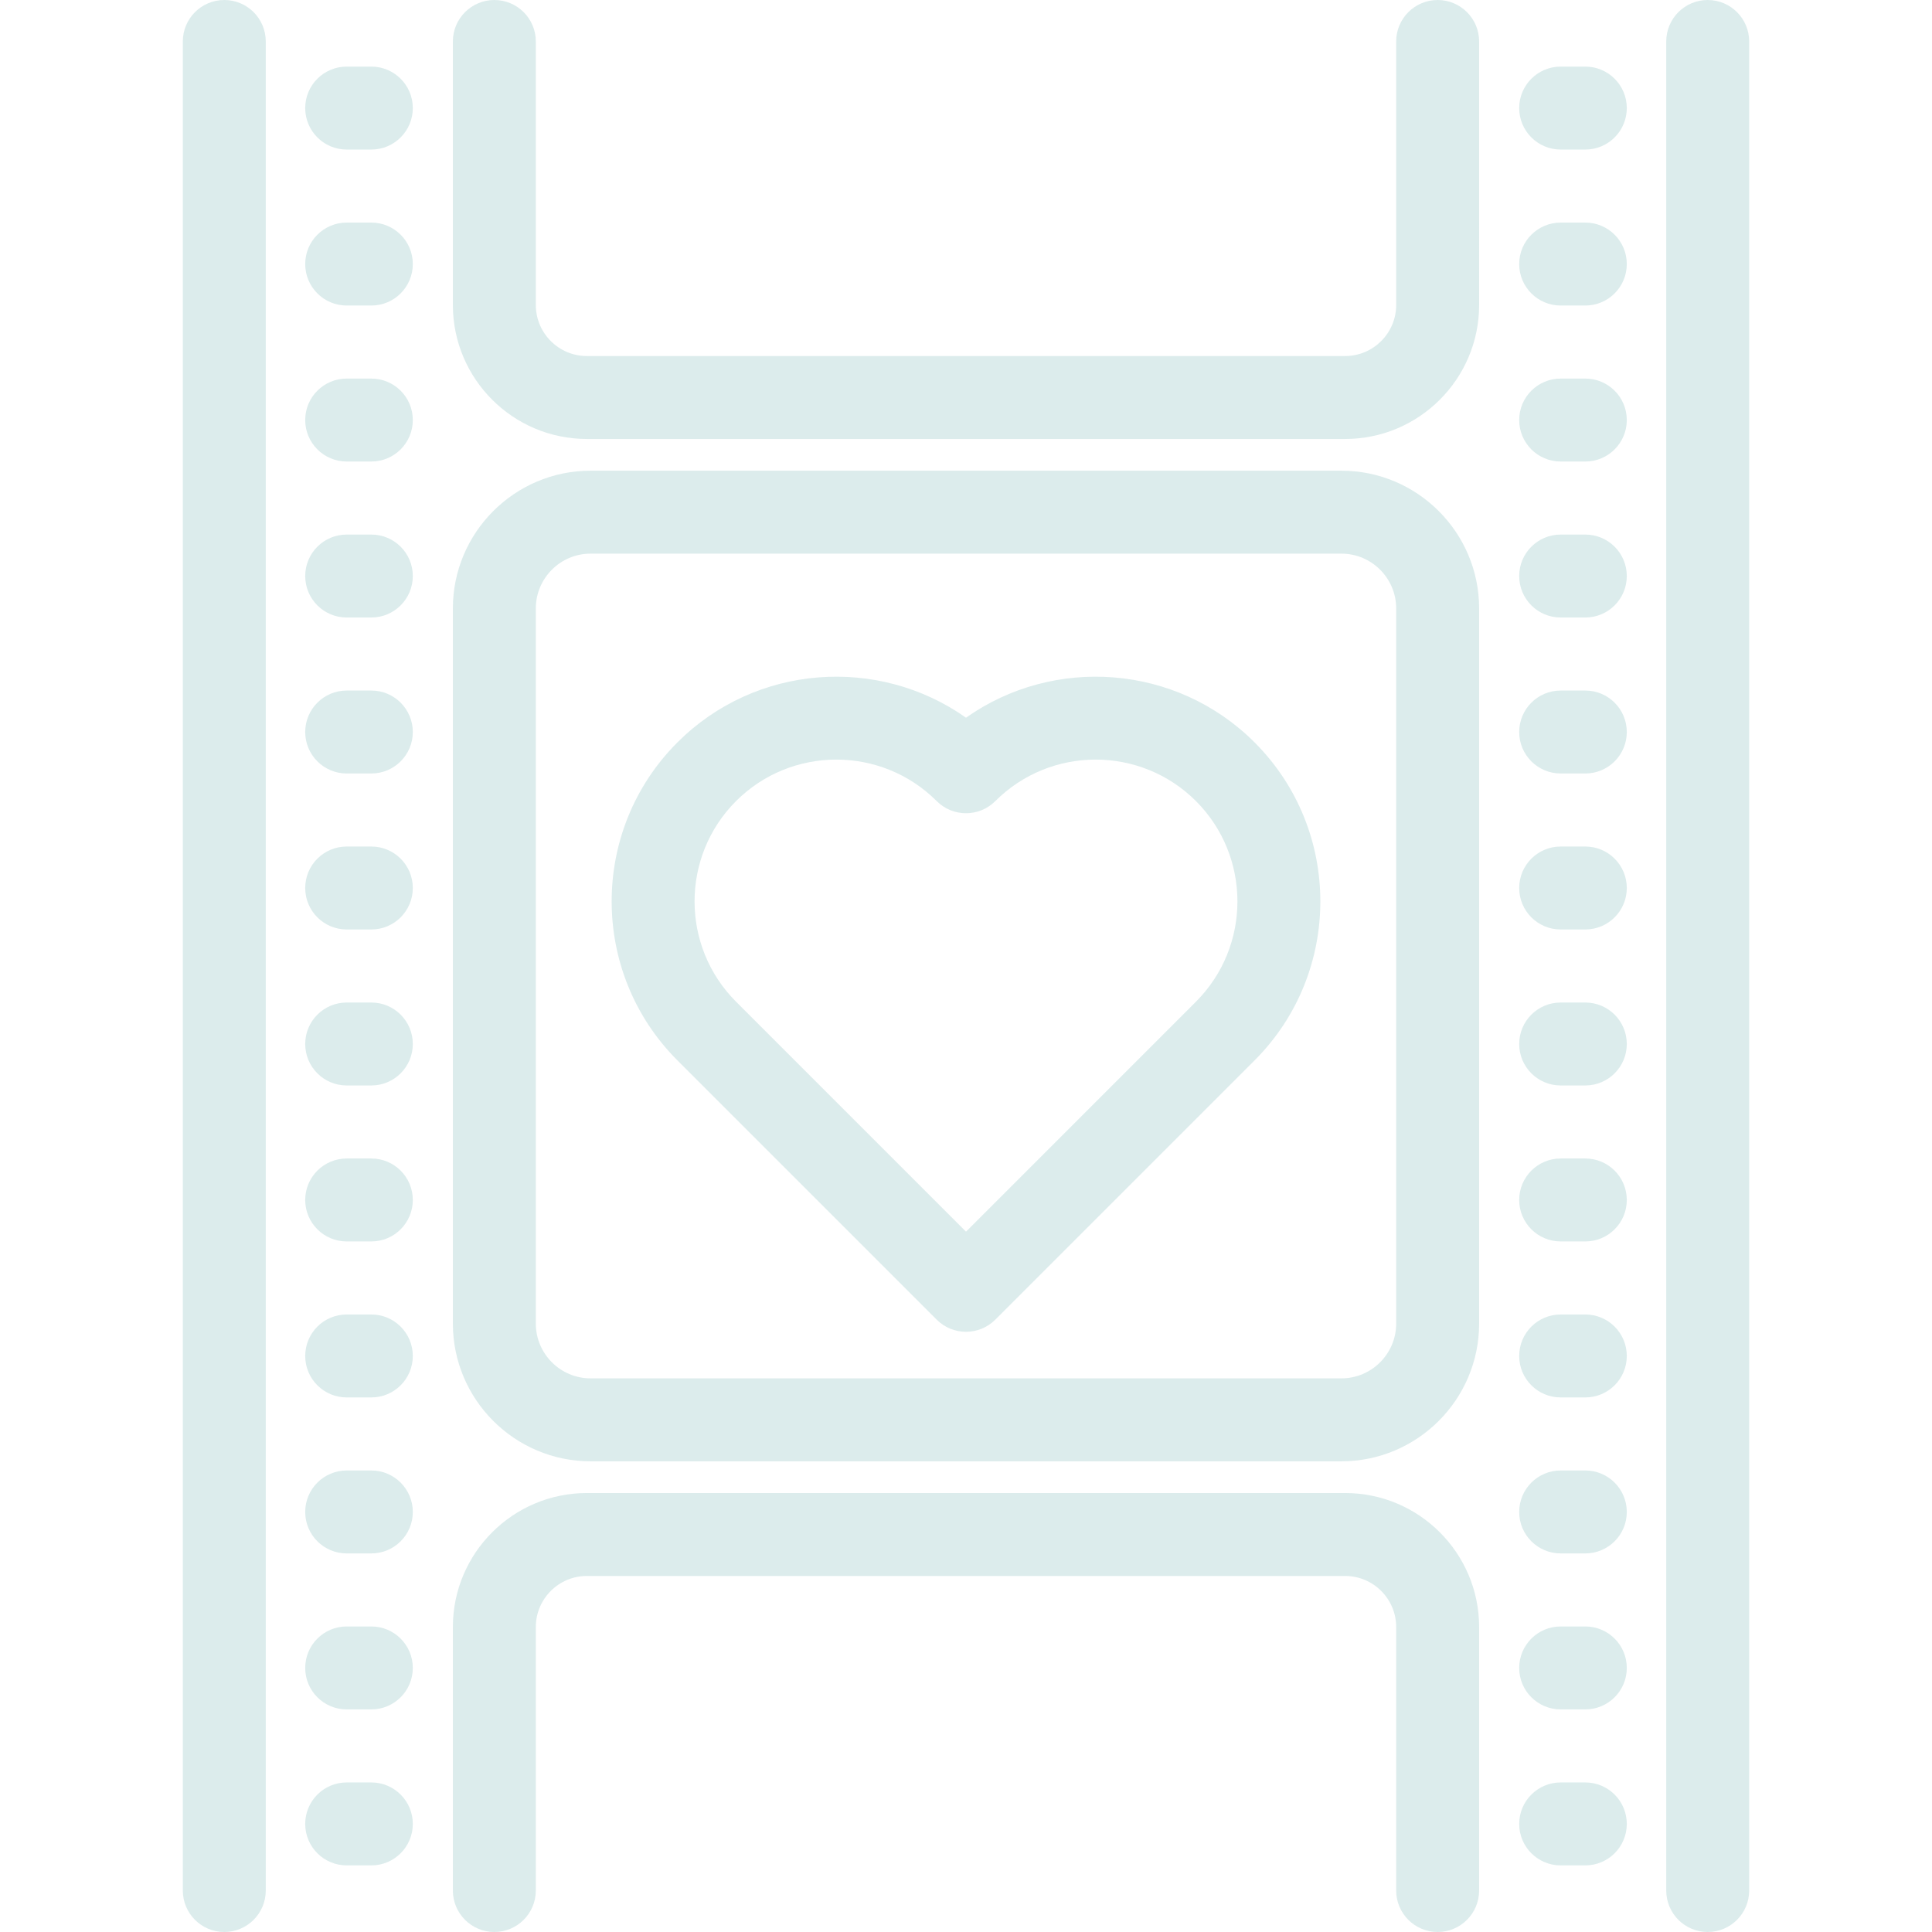 <svg xmlns="http://www.w3.org/2000/svg" viewBox="0 0 465.848 465.848" fill="#dcecec"><path d="M54.083 0c-5.522 0-10 4.477-10 10v445.848c0 5.523 4.478 10 10 10s10-4.477 10-10V10c0-5.523-4.477-10-10-10zM411.765 0c-5.522 0-10 4.477-10 10v445.848c0 5.523 4.478 10 10 10s10-4.477 10-10V10c0-5.523-4.478-10-10-10zM323.442 113.495H142.406c-18.31 0-33.208 14.897-33.208 33.208v172.44c0 18.312 14.897 33.21 33.208 33.21H323.44c18.312 0 33.21-14.898 33.21-33.21v-172.44c0-18.31-14.898-33.208-33.208-33.208zm13.208 205.65c0 7.283-5.925 13.208-13.208 13.208H142.406c-7.283 0-13.208-5.925-13.208-13.208V146.703c0-7.283 5.925-13.208 13.208-13.208H323.44c7.284 0 13.21 5.925 13.21 13.208v172.442zM324.344 360.002h-182.84c-17.814 0-32.306 14.492-32.306 32.305v63.54c0 5.524 4.478 10 10 10s10-4.476 10-10v-63.54c0-6.785 5.52-12.305 12.305-12.305h182.84c6.786 0 12.307 5.52 12.307 12.305v63.54c0 5.524 4.478 10 10 10s10-4.476 10-10v-63.54c0-17.813-14.493-32.305-32.306-32.305zM346.65 0c-5.522 0-10 4.477-10 10v63.54c0 6.786-5.52 12.307-12.306 12.307h-182.84c-6.786 0-12.306-5.52-12.306-12.306V10c0-5.523-4.478-10-10-10s-10 4.477-10 10v63.54c0 17.814 14.492 32.307 32.305 32.307h182.84c17.814 0 32.307-14.492 32.307-32.306V10c0-5.523-4.478-10-10-10zM382.256 16.06h-5.946c-5.522 0-10 4.477-10 10s4.478 10 10 10h5.946c5.522 0 10-4.477 10-10s-4.477-10-10-10zM382.256 53.67h-5.946c-5.522 0-10 4.478-10 10s4.478 10 10 10h5.946c5.522 0 10-4.476 10-10s-4.477-10-10-10zM382.256 91.283h-5.946c-5.522 0-10 4.477-10 10s4.478 10 10 10h5.946c5.522 0 10-4.477 10-10s-4.477-10-10-10zM382.256 128.895h-5.946c-5.522 0-10 4.477-10 10s4.478 10 10 10h5.946c5.522 0 10-4.477 10-10s-4.477-10-10-10zM382.256 166.506h-5.946c-5.522 0-10 4.477-10 10s4.478 10 10 10h5.946c5.522 0 10-4.477 10-10s-4.477-10-10-10zM382.256 204.118h-5.946c-5.522 0-10 4.477-10 10s4.478 10 10 10h5.946c5.522 0 10-4.477 10-10s-4.477-10-10-10zM382.256 241.73h-5.946c-5.522 0-10 4.477-10 10s4.478 10 10 10h5.946c5.522 0 10-4.477 10-10s-4.477-10-10-10zM382.256 279.34h-5.946c-5.522 0-10 4.478-10 10s4.478 10 10 10h5.946c5.522 0 10-4.476 10-10s-4.477-10-10-10zM382.256 316.953h-5.946c-5.522 0-10 4.477-10 10s4.478 10 10 10h5.946c5.522 0 10-4.477 10-10s-4.477-10-10-10zM382.256 354.565h-5.946c-5.522 0-10 4.477-10 10s4.478 10 10 10h5.946c5.522 0 10-4.477 10-10s-4.477-10-10-10zM382.256 392.176h-5.946c-5.522 0-10 4.477-10 10s4.478 10 10 10h5.946c5.522 0 10-4.477 10-10s-4.477-10-10-10zM382.256 429.788h-5.946c-5.522 0-10 4.477-10 10s4.478 10 10 10h5.946c5.522 0 10-4.477 10-10s-4.477-10-10-10zM89.538 16.06h-5.946c-5.522 0-10 4.477-10 10s4.478 10 10 10h5.946c5.522 0 10-4.477 10-10s-4.477-10-10-10zM89.538 53.67h-5.946c-5.522 0-10 4.478-10 10s4.478 10 10 10h5.946c5.522 0 10-4.476 10-10s-4.477-10-10-10zM89.538 91.283h-5.946c-5.522 0-10 4.477-10 10s4.478 10 10 10h5.946c5.522 0 10-4.477 10-10s-4.477-10-10-10zM89.538 128.895h-5.946c-5.522 0-10 4.477-10 10s4.478 10 10 10h5.946c5.522 0 10-4.477 10-10s-4.477-10-10-10zM89.538 166.506h-5.946c-5.522 0-10 4.477-10 10s4.478 10 10 10h5.946c5.522 0 10-4.477 10-10s-4.477-10-10-10zM89.538 204.118h-5.946c-5.522 0-10 4.477-10 10s4.478 10 10 10h5.946c5.522 0 10-4.477 10-10s-4.477-10-10-10zM89.538 241.73h-5.946c-5.522 0-10 4.477-10 10s4.478 10 10 10h5.946c5.522 0 10-4.477 10-10s-4.477-10-10-10zM89.538 279.34h-5.946c-5.522 0-10 4.478-10 10s4.478 10 10 10h5.946c5.522 0 10-4.476 10-10s-4.477-10-10-10zM89.538 316.953h-5.946c-5.522 0-10 4.477-10 10s4.478 10 10 10h5.946c5.522 0 10-4.477 10-10s-4.477-10-10-10zM89.538 354.565h-5.946c-5.522 0-10 4.477-10 10s4.478 10 10 10h5.946c5.522 0 10-4.477 10-10s-4.477-10-10-10zM89.538 392.176h-5.946c-5.522 0-10 4.477-10 10s4.478 10 10 10h5.946c5.522 0 10-4.477 10-10s-4.477-10-10-10zM89.538 429.788h-5.946c-5.522 0-10 4.477-10 10s4.478 10 10 10h5.946c5.522 0 10-4.477 10-10s-4.477-10-10-10z"/><path d="M232.924 173.053c-21.146-14.938-50.676-12.95-69.59 5.962-21.134 21.135-21.134 55.525 0 76.66l62.52 62.518c1.952 1.953 4.51 2.93 7.07 2.93s5.118-.977 7.07-2.93l62.52-62.518c21.134-21.135 21.134-55.525 0-76.66-18.914-18.912-48.444-20.9-69.59-5.962zm55.446 68.48l-55.446 55.447-55.446-55.447c-13.337-13.337-13.337-35.038 0-48.375 6.668-6.67 15.428-10.003 24.188-10.003s17.52 3.334 24.188 10.003c3.906 3.905 10.236 3.905 14.143 0 13.336-13.338 35.04-13.338 48.375 0 13.335 13.337 13.335 35.038-.002 48.375z"/></svg>